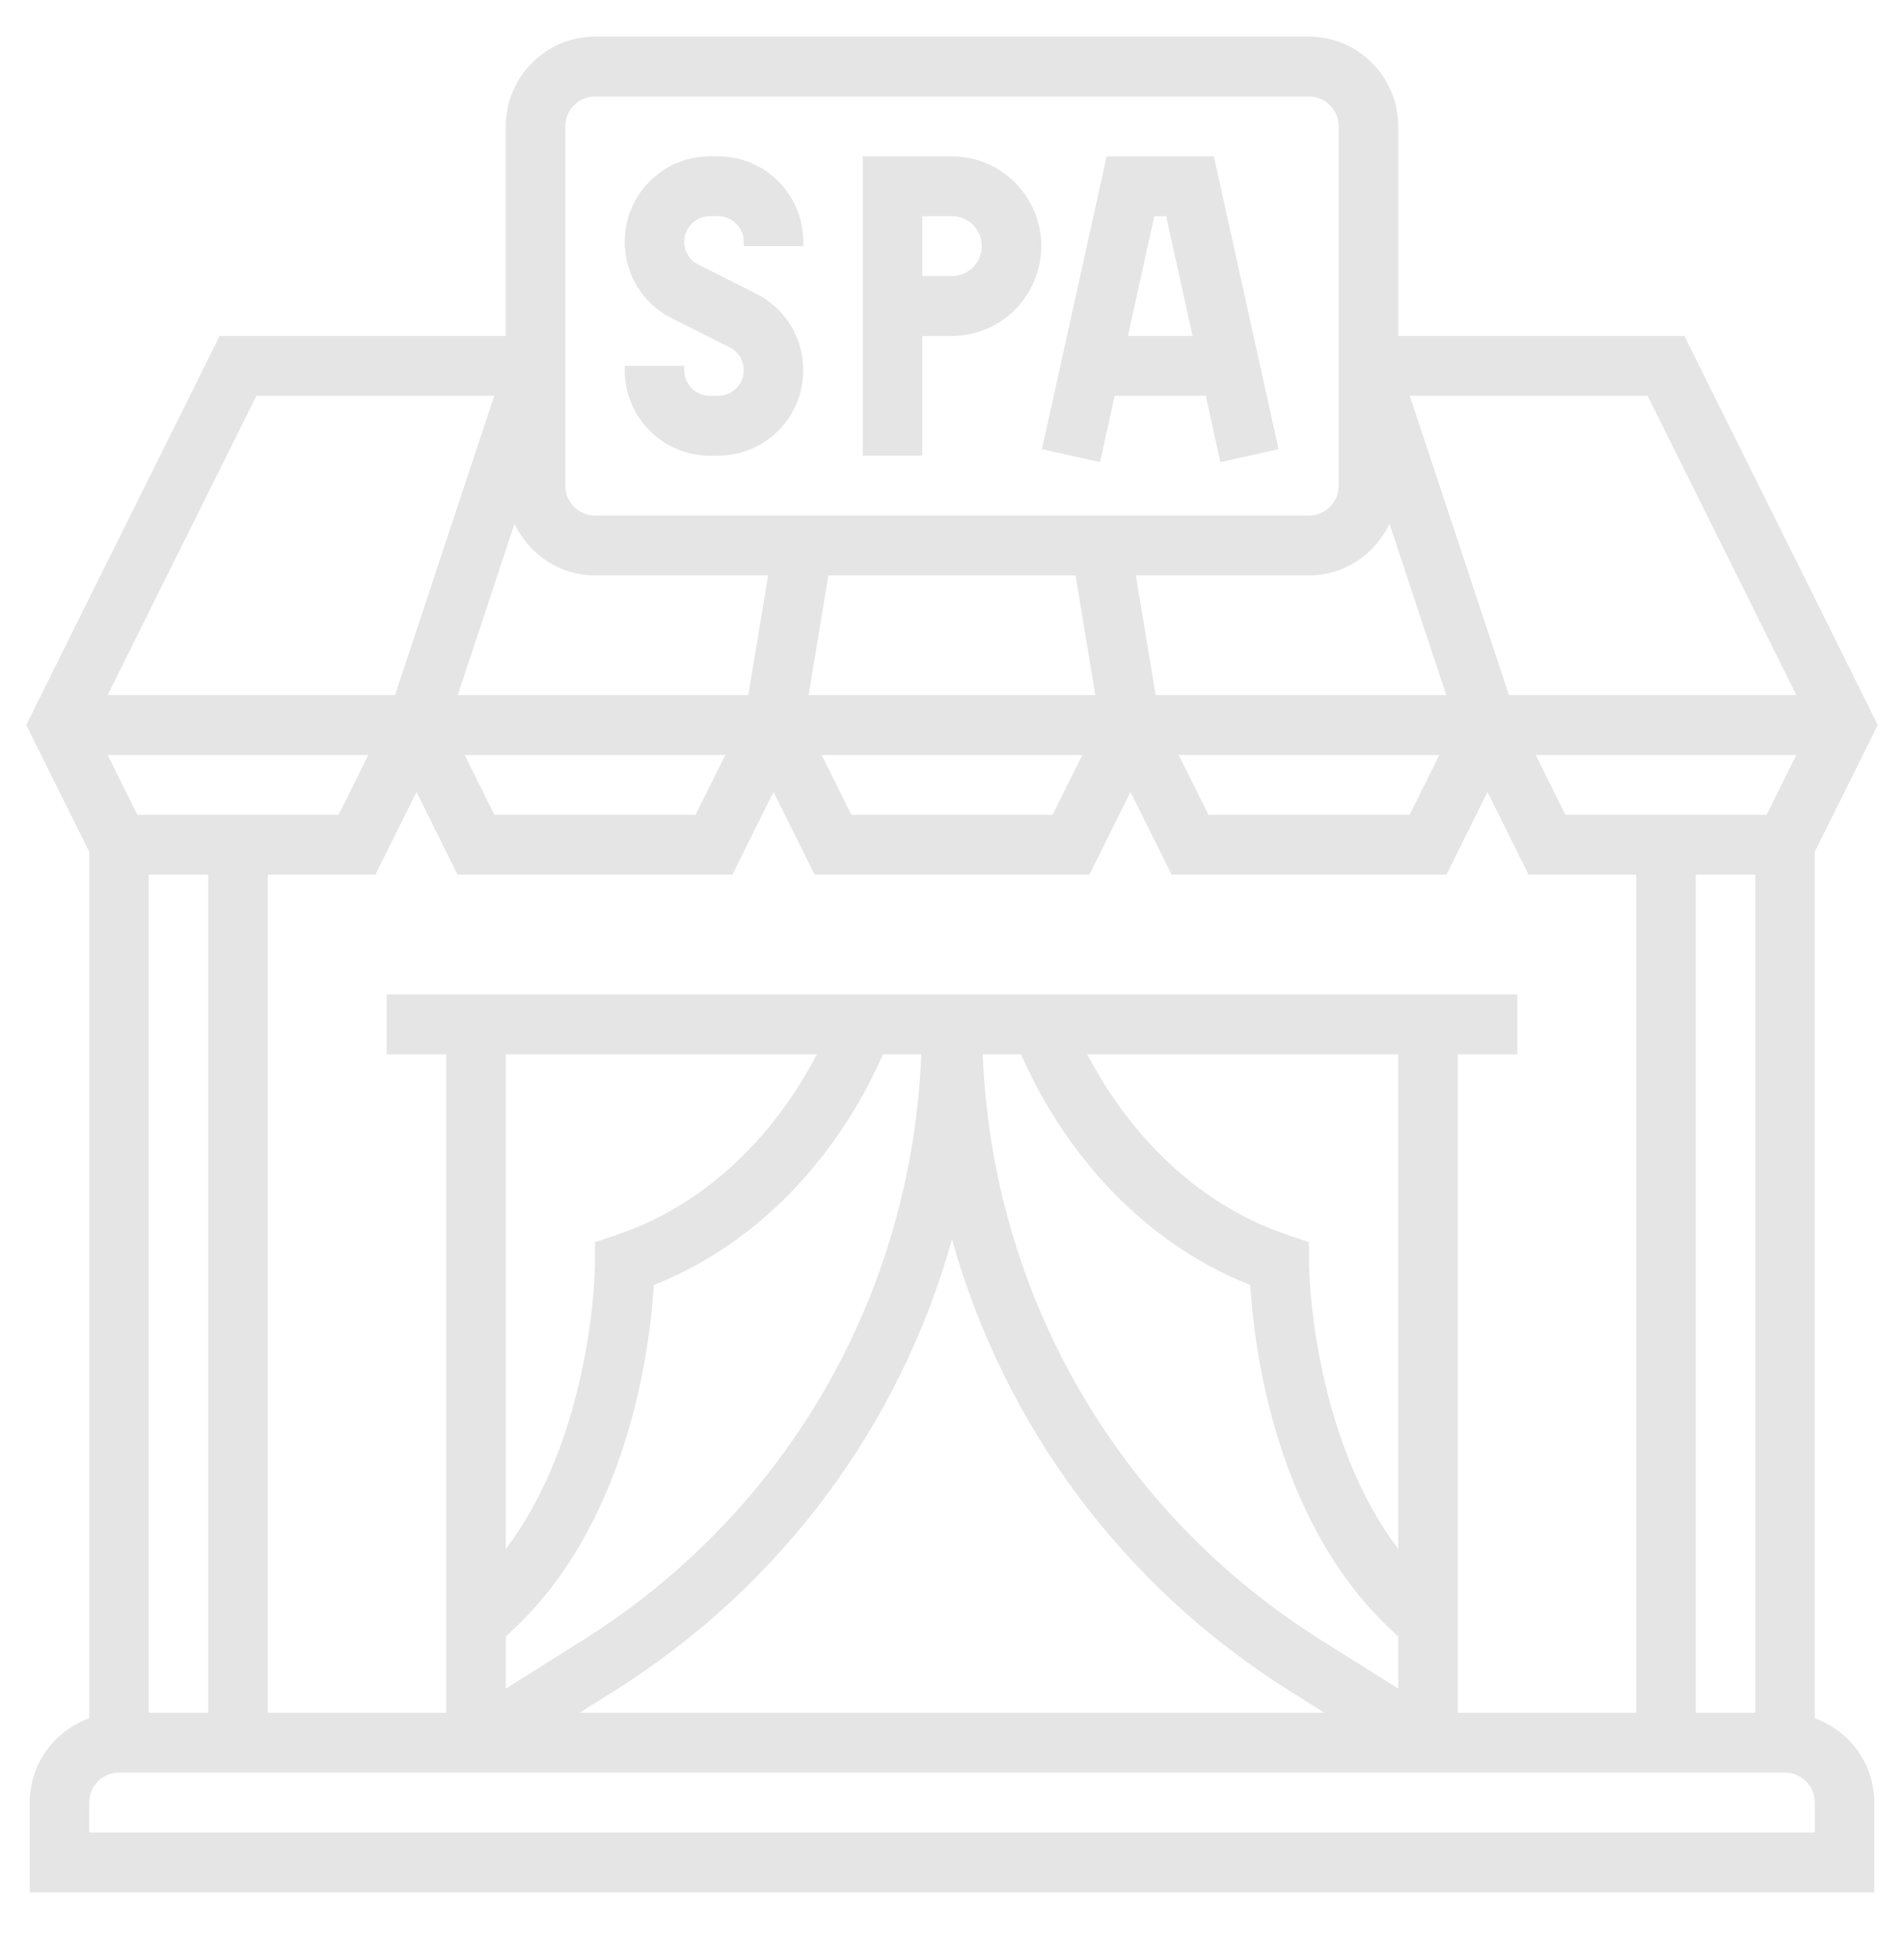 <svg width="35" height="36" viewBox="0 0 35 36" fill="none" xmlns="http://www.w3.org/2000/svg">
<g clip-path="url(#clip0)">
<path d="M13.045 8.372H13.204C14.066 8.372 14.766 7.668 14.766 6.802C14.766 6.204 14.435 5.667 13.903 5.398L12.837 4.862C12.677 4.782 12.578 4.621 12.578 4.442C12.578 4.184 12.788 3.972 13.045 3.972H13.204C13.462 3.972 13.672 4.184 13.672 4.442V4.522H14.766V4.442C14.766 3.576 14.066 2.873 13.205 2.873H13.046C12.184 2.873 11.484 3.576 11.484 4.442C11.484 5.04 11.815 5.578 12.347 5.846L13.413 6.382C13.573 6.462 13.672 6.623 13.672 6.802C13.672 7.061 13.462 7.272 13.205 7.272H13.046C12.788 7.272 12.578 7.061 12.578 6.802V6.722H11.484V6.802C11.484 7.668 12.184 8.372 13.045 8.372Z" fill="#E5E5E5"/>
<path d="M16.953 6.172H17.5C18.404 6.172 19.141 5.432 19.141 4.522C19.141 3.613 18.404 2.873 17.5 2.873H15.859V8.372H16.953V6.172ZM16.953 3.972H17.5C17.802 3.972 18.047 4.219 18.047 4.522C18.047 4.826 17.802 5.072 17.5 5.072H16.953V3.972Z" fill="#E5E5E5"/>
<path d="M20.491 7.272H22.165L22.434 8.491L23.503 8.253L22.314 2.873H20.343L19.153 8.253L20.221 8.491L20.491 7.272ZM21.436 3.972L21.922 6.172H20.734L21.219 3.972H21.436Z" fill="#E5E5E5"/>
<path d="M33.359 31.57V15.651L34.518 13.321L30.963 6.172H25.703V2.323C25.703 1.413 24.967 0.673 24.062 0.673H10.938C10.033 0.673 9.297 1.413 9.297 2.323V6.172H4.037L0.482 13.321L1.641 15.651V31.57C1.006 31.798 0.547 32.403 0.547 33.119V34.769H34.453V33.119C34.453 32.403 33.994 31.798 33.359 31.57ZM15.017 19.37C14.516 20.336 13.386 22.003 11.311 22.699L10.938 22.823V23.22C10.938 23.256 10.912 26.328 9.297 28.461V19.37H15.017ZM25.703 28.46C24.094 26.329 24.062 23.255 24.062 23.219L24.061 22.823L23.688 22.698C21.625 22.006 20.49 20.337 19.985 19.37H25.703V28.46ZM18.769 19.37C19.16 20.278 20.372 22.574 22.983 23.61C23.05 24.749 23.446 28.074 25.704 30.067V31.027L24.283 30.134C20.534 27.777 18.241 23.783 18.064 19.37H18.769ZM9.297 30.067C11.555 28.074 11.95 24.749 12.018 23.61C14.628 22.574 15.841 20.278 16.231 19.37H16.936C16.759 23.783 14.467 27.777 10.718 30.134L9.297 31.027V30.067ZM11.297 31.066C14.377 29.131 16.546 26.172 17.5 22.772C18.454 26.172 20.623 29.131 23.703 31.066L24.344 31.469H10.656L11.297 31.066ZM26.797 19.37H27.891V18.271H7.109V19.37H8.203V31.469H4.922V16.071H6.9L7.656 14.551L8.412 16.071H13.463L14.219 14.551L14.975 16.071H20.026L20.781 14.551L21.537 16.071H26.588L27.344 14.551L28.099 16.071H30.078V31.469H26.797V19.37ZM9.458 9.623C9.722 10.182 10.283 10.572 10.938 10.572H14.12L13.755 12.771H8.415L9.458 9.623ZM25.542 9.623L26.585 12.771H21.244L20.88 10.572H24.062C24.716 10.572 25.278 10.182 25.542 9.623ZM28.776 14.971L28.229 13.871H33.021L32.474 14.971H28.776ZM26.459 13.871L25.912 14.971H22.213L21.666 13.871H26.459ZM19.771 10.572L20.135 12.771H14.864L15.228 10.572H19.771ZM19.896 13.871L19.349 14.971H15.65L15.104 13.871H19.896ZM13.334 13.871L12.787 14.971H9.088L8.541 13.871H13.334ZM2.525 14.971L1.979 13.871H6.771L6.225 14.971H2.525ZM3.828 16.071V31.469H2.734V16.071H3.828ZM31.172 16.071H32.266V31.469H31.172V16.071ZM33.021 12.771H27.738L25.915 7.272H30.287L33.021 12.771ZM10.391 2.323C10.391 2.019 10.636 1.773 10.938 1.773H24.062C24.364 1.773 24.609 2.019 24.609 2.323V8.922C24.609 9.225 24.364 9.472 24.062 9.472H10.938C10.636 9.472 10.391 9.225 10.391 8.922V2.323ZM4.713 7.272H9.085L7.262 12.771H1.979L4.713 7.272ZM33.359 33.669H1.641V33.119C1.641 32.815 1.886 32.569 2.187 32.569H32.812C33.114 32.569 33.359 32.815 33.359 33.119V33.669Z" fill="#E5E5E5"/>
</g>
<defs>
<clipPath id="clip0">
<rect width="35" height="35.196" fill="white" transform="translate(0 0.123)"/>
</clipPath>
</defs>
</svg>

